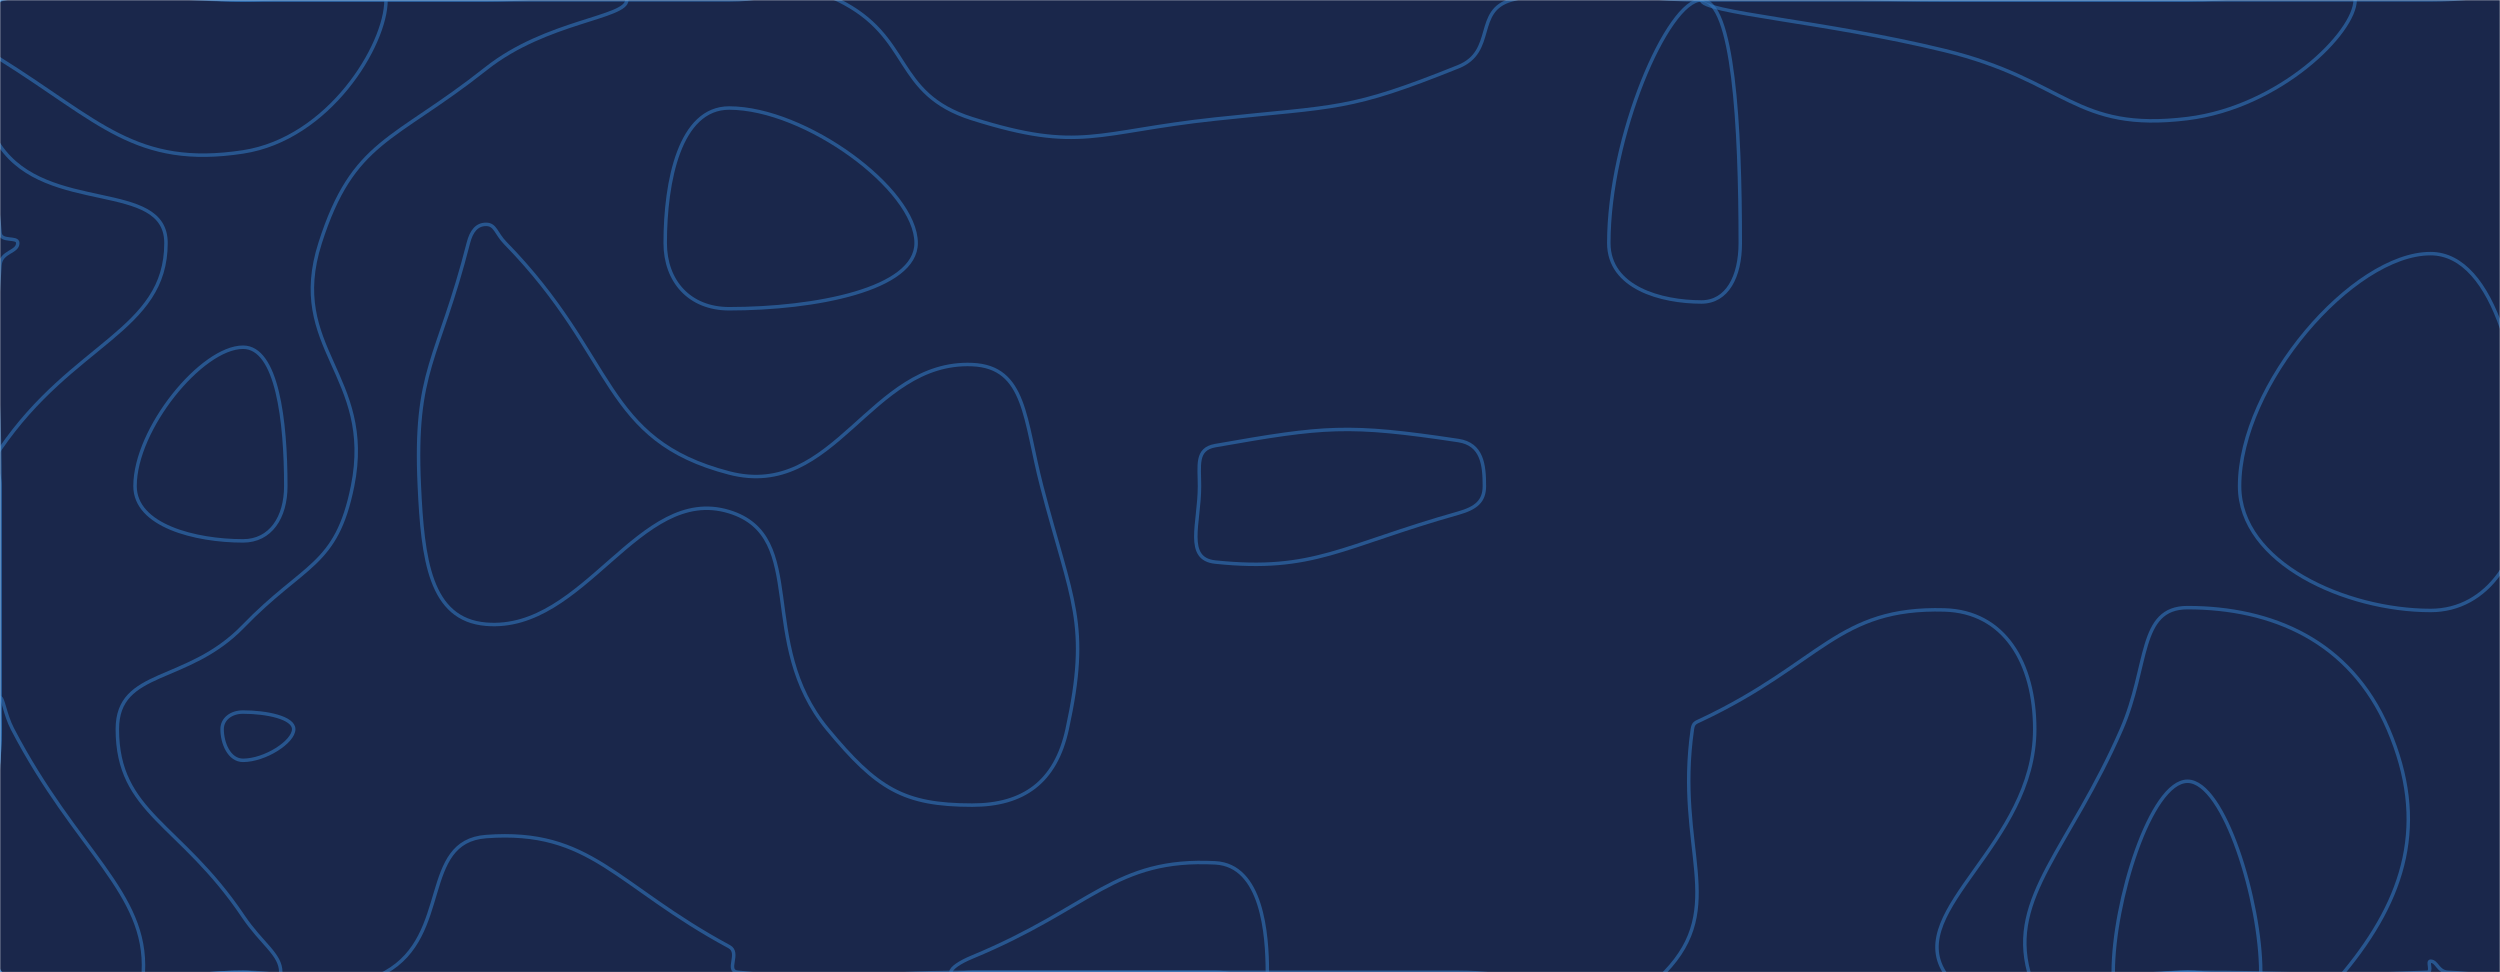 <svg xmlns="http://www.w3.org/2000/svg" version="1.1" xmlns:xlink="http://www.w3.org/1999/xlink" xmlns:svgjs="http://svgjs.com/svgjs" width="1440" height="560" preserveAspectRatio="none" viewBox="0 0 1440 560"><g mask="url(&quot;#SvgjsMask1008&quot;)" fill="none"><rect width="1440" height="560" x="0" y="0" fill="rgba(26, 39, 75, 1)"></rect><path d="M10.24 140C10.24 136.06 0.42 139.7 0 134C-4.7 69.7 -34.23 32.77 0 0C35.77 -34.23 70 0 140 0C210 0 210 0 280 0C350 0 350 0 420 0C451.32 0 456.2 -12.91 482.63 0C526.2 21.28 513.87 53.82 560 68.37C622.55 88.1 630.79 75.97 700 68.57C770.79 61 776.48 63.96 840 38.43C861.8 29.67 848.93 5.96 870.63 0C918.93 -13.26 925.32 0 980 0C1050 0 1050 0 1120 0C1190 0 1190 0 1260 0C1330 0 1330 0 1400 0C1470 0 1505 -35 1540 0C1575 35 1540 70 1540 140C1540 210 1540 210 1540 280C1540 350 1540 350 1540 420C1540 490 1573.7 523.7 1540 560C1508.7 593.7 1474.15 562.91 1410 560C1404.15 559.73 1403.82 553.64 1400 553.64C1397.86 553.64 1401.29 559.85 1398.08 560C1331.29 563.03 1329.04 560 1260 560C1190 560 1141.29 593.87 1120 560C1097.29 523.87 1172 486.17 1172 420C1172 381.83 1154.49 352.29 1120 351.32C1058.49 349.6 1049.23 381.87 980 414.62C976.63 416.21 975.34 416.34 974.81 420C964.84 489.03 995.54 522.05 959 560C928.14 592.05 899.5 560 840 560C770 560 770 560 700 560C630 560 630 560 560 560C492.45 560 487.69 566.61 424.91 560C417.69 559.24 426.65 548.85 420 545.26C354.2 509.78 340.61 477.35 280 481.86C241.64 484.72 260.04 538.81 222.07 560C190.04 577.88 181.03 560 140 560C70 560 35 595 0 560C-35 525 0 490 0 420C0 350 0 350 0 280C0 216.37 -4.54 214.77 0 152.73C0.58 144.77 10.24 145.42 10.24 140" stroke="rgba(51, 121, 194, 0.58)" stroke-width="2"></path><path d="M280 129.23C274.78 129.23 271.57 132.89 269.76 140C252.34 208.28 238.38 212.18 241.54 280C243.5 321.96 247.51 356.87 280 359.55C336.74 364.24 368 278.76 420 294.74C466.34 308.98 435.12 369.84 476.67 420C505.12 454.34 520.43 463.75 560 463.75C589.44 463.75 608.05 450.52 614.69 420C628.05 358.65 617.39 346.76 600 280C590.04 241.76 591.02 211.3 560 210C501.02 207.52 480.96 288.3 420 272.43C346.49 253.3 355.66 206.08 291.05 140C285.66 134.48 285.42 129.23 280 129.23" stroke="rgba(51, 121, 194, 0.58)" stroke-width="2"></path><path d="M1400 146.09C1355.26 146.09 1290 221.52 1290 280C1290 324.29 1351.28 351.63 1400 351.63C1433.3 351.63 1454.04 319.39 1454.04 280C1454.04 216.62 1437.28 146.09 1400 146.09" stroke="rgba(51, 121, 194, 0.58)" stroke-width="2"></path><path d="M140 410.14C133.07 410.14 127.93 414.18 127.93 420C127.93 428.08 132.02 437.95 140 437.95C152.64 437.95 169.17 427.32 169.17 420C169.17 413.42 153.69 410.14 140 410.14" stroke="rgba(51, 121, 194, 0.58)" stroke-width="2"></path><path d="M95.61 140C95.61 103.22 27.19 123.82 0 84C-20.61 53.82 -26.25 15.75 0 0C43.75 -26.25 70 0 140 0C210 0 210 0 280 0C320.52 0 361.05 -9.35 361.05 0C361.05 10.4 314.79 11.92 280 39.49C226.46 81.92 203.45 80.41 184.39 140C164.99 200.67 215.94 216.02 203.08 280C193.74 326.45 175.44 324.23 140 360.85C107.69 394.23 67.59 385.07 67.59 420C67.59 468.49 103.8 473.84 140 527.69C150.86 543.84 161.72 549.63 161.72 560C161.72 565.79 150.86 560 140 560C70 560 35 595 0 560C-35 525 0 490 0 420C0 350 0 350 0 280C0 269.39 -5.84 267.34 0 258.79C41.97 197.34 95.61 190.62 95.61 140" stroke="rgba(51, 121, 194, 0.58)" stroke-width="2"></path><path d="M383.16 140C383.16 104.17 391.59 62.22 420 62.22C463.85 62.22 527.69 108.91 527.69 140C527.69 166.72 469.41 177.84 420 177.84C397.14 177.84 383.16 161.98 383.16 140" stroke="rgba(51, 121, 194, 0.58)" stroke-width="2"></path><path d="M1222 420C1237.86 383.56 1231.52 350 1260 350C1308.34 350 1353.69 368.85 1375.65 420C1398.76 473.85 1385.54 517.15 1350.14 560C1327.72 587.15 1305.07 560 1260 560C1214.3 560 1175.81 586.52 1168.61 560C1156.81 516.52 1192.16 488.56 1222 420" stroke="rgba(51, 121, 194, 0.58)" stroke-width="2"></path><path d="M140 87.5C78.3 96.94 57.06 69.66 0 34C-12.94 25.91 -13.68 3.32 0 0C56.32 -13.68 70 0 140 0C181.18 0 222.35 -17.79 222.35 0C222.35 25.96 189.47 79.94 140 87.5" stroke="rgba(51, 121, 194, 0.58)" stroke-width="2"></path><path d="M926.67 140C926.67 78.84 960.55 0 980 0C998.41 0 1002.4 72.41 1002.4 140C1002.4 159.38 994.82 173.94 980 173.94C956.96 173.94 926.67 165.81 926.67 140" stroke="rgba(51, 121, 194, 0.58)" stroke-width="2"></path><path d="M1120 29.06C1050.58 12.13 980 7.34 980 0C980 -7.19 1050 0 1120 0C1190 0 1190 0 1260 0C1308.28 0 1356.55 -15.35 1356.55 0C1356.55 18.8 1313.05 61.77 1260 68.29C1194.78 76.3 1190.58 46.28 1120 29.06" stroke="rgba(51, 121, 194, 0.58)" stroke-width="2"></path><path d="M77.78 280C77.78 246.96 116.22 200 140 200C159.64 200 164.62 242.27 164.62 280C164.62 298.04 155.83 311.55 140 311.55C112.41 311.55 77.78 302.74 77.78 280" stroke="rgba(51, 121, 194, 0.58)" stroke-width="2"></path><path d="M690.91 280C690.91 267.96 688.69 258.66 700 256.67C763.24 245.54 776.26 244.16 840 253.75C853.76 255.82 855 267.81 855 280C855 288.71 850.19 292.68 840 295.56C772.69 314.56 756.78 329.68 700 323.75C682.23 321.9 690.91 301.5 690.91 280" stroke="rgba(51, 121, 194, 0.58)" stroke-width="2"></path><path d="M0 401.74C1.88 401.74 2.7 411.3 7.24 420C43.98 490.43 84.94 513.93 82.56 560C81.32 583.93 15.31 585.97 0 560C-25.97 515.97 0 490 0 420C0 410.87 -1.74 401.74 0 401.74" stroke="rgba(51, 121, 194, 0.58)" stroke-width="2"></path><path d="M547.72 560C547.72 557.59 553.05 554.12 560 551.25C629.19 522.62 641.97 494.01 700 497C726.97 498.39 730 537.97 730 560C730 569.47 715 560 700 560C630 560 630 560 560 560C553.86 560 547.72 561.96 547.72 560" stroke="rgba(51, 121, 194, 0.58)" stroke-width="2"></path><path d="M1217.22 560C1217.22 519.63 1238.74 450 1260 450C1281.22 450 1302.19 519.5 1302.19 560C1302.19 574.5 1281.1 560 1260 560C1238.61 560 1217.22 574.63 1217.22 560" stroke="rgba(51, 121, 194, 0.58)" stroke-width="2"></path></g><defs><mask id="SvgjsMask1008"><rect width="1440" height="560" fill="#ffffff"></rect></mask></defs></svg>